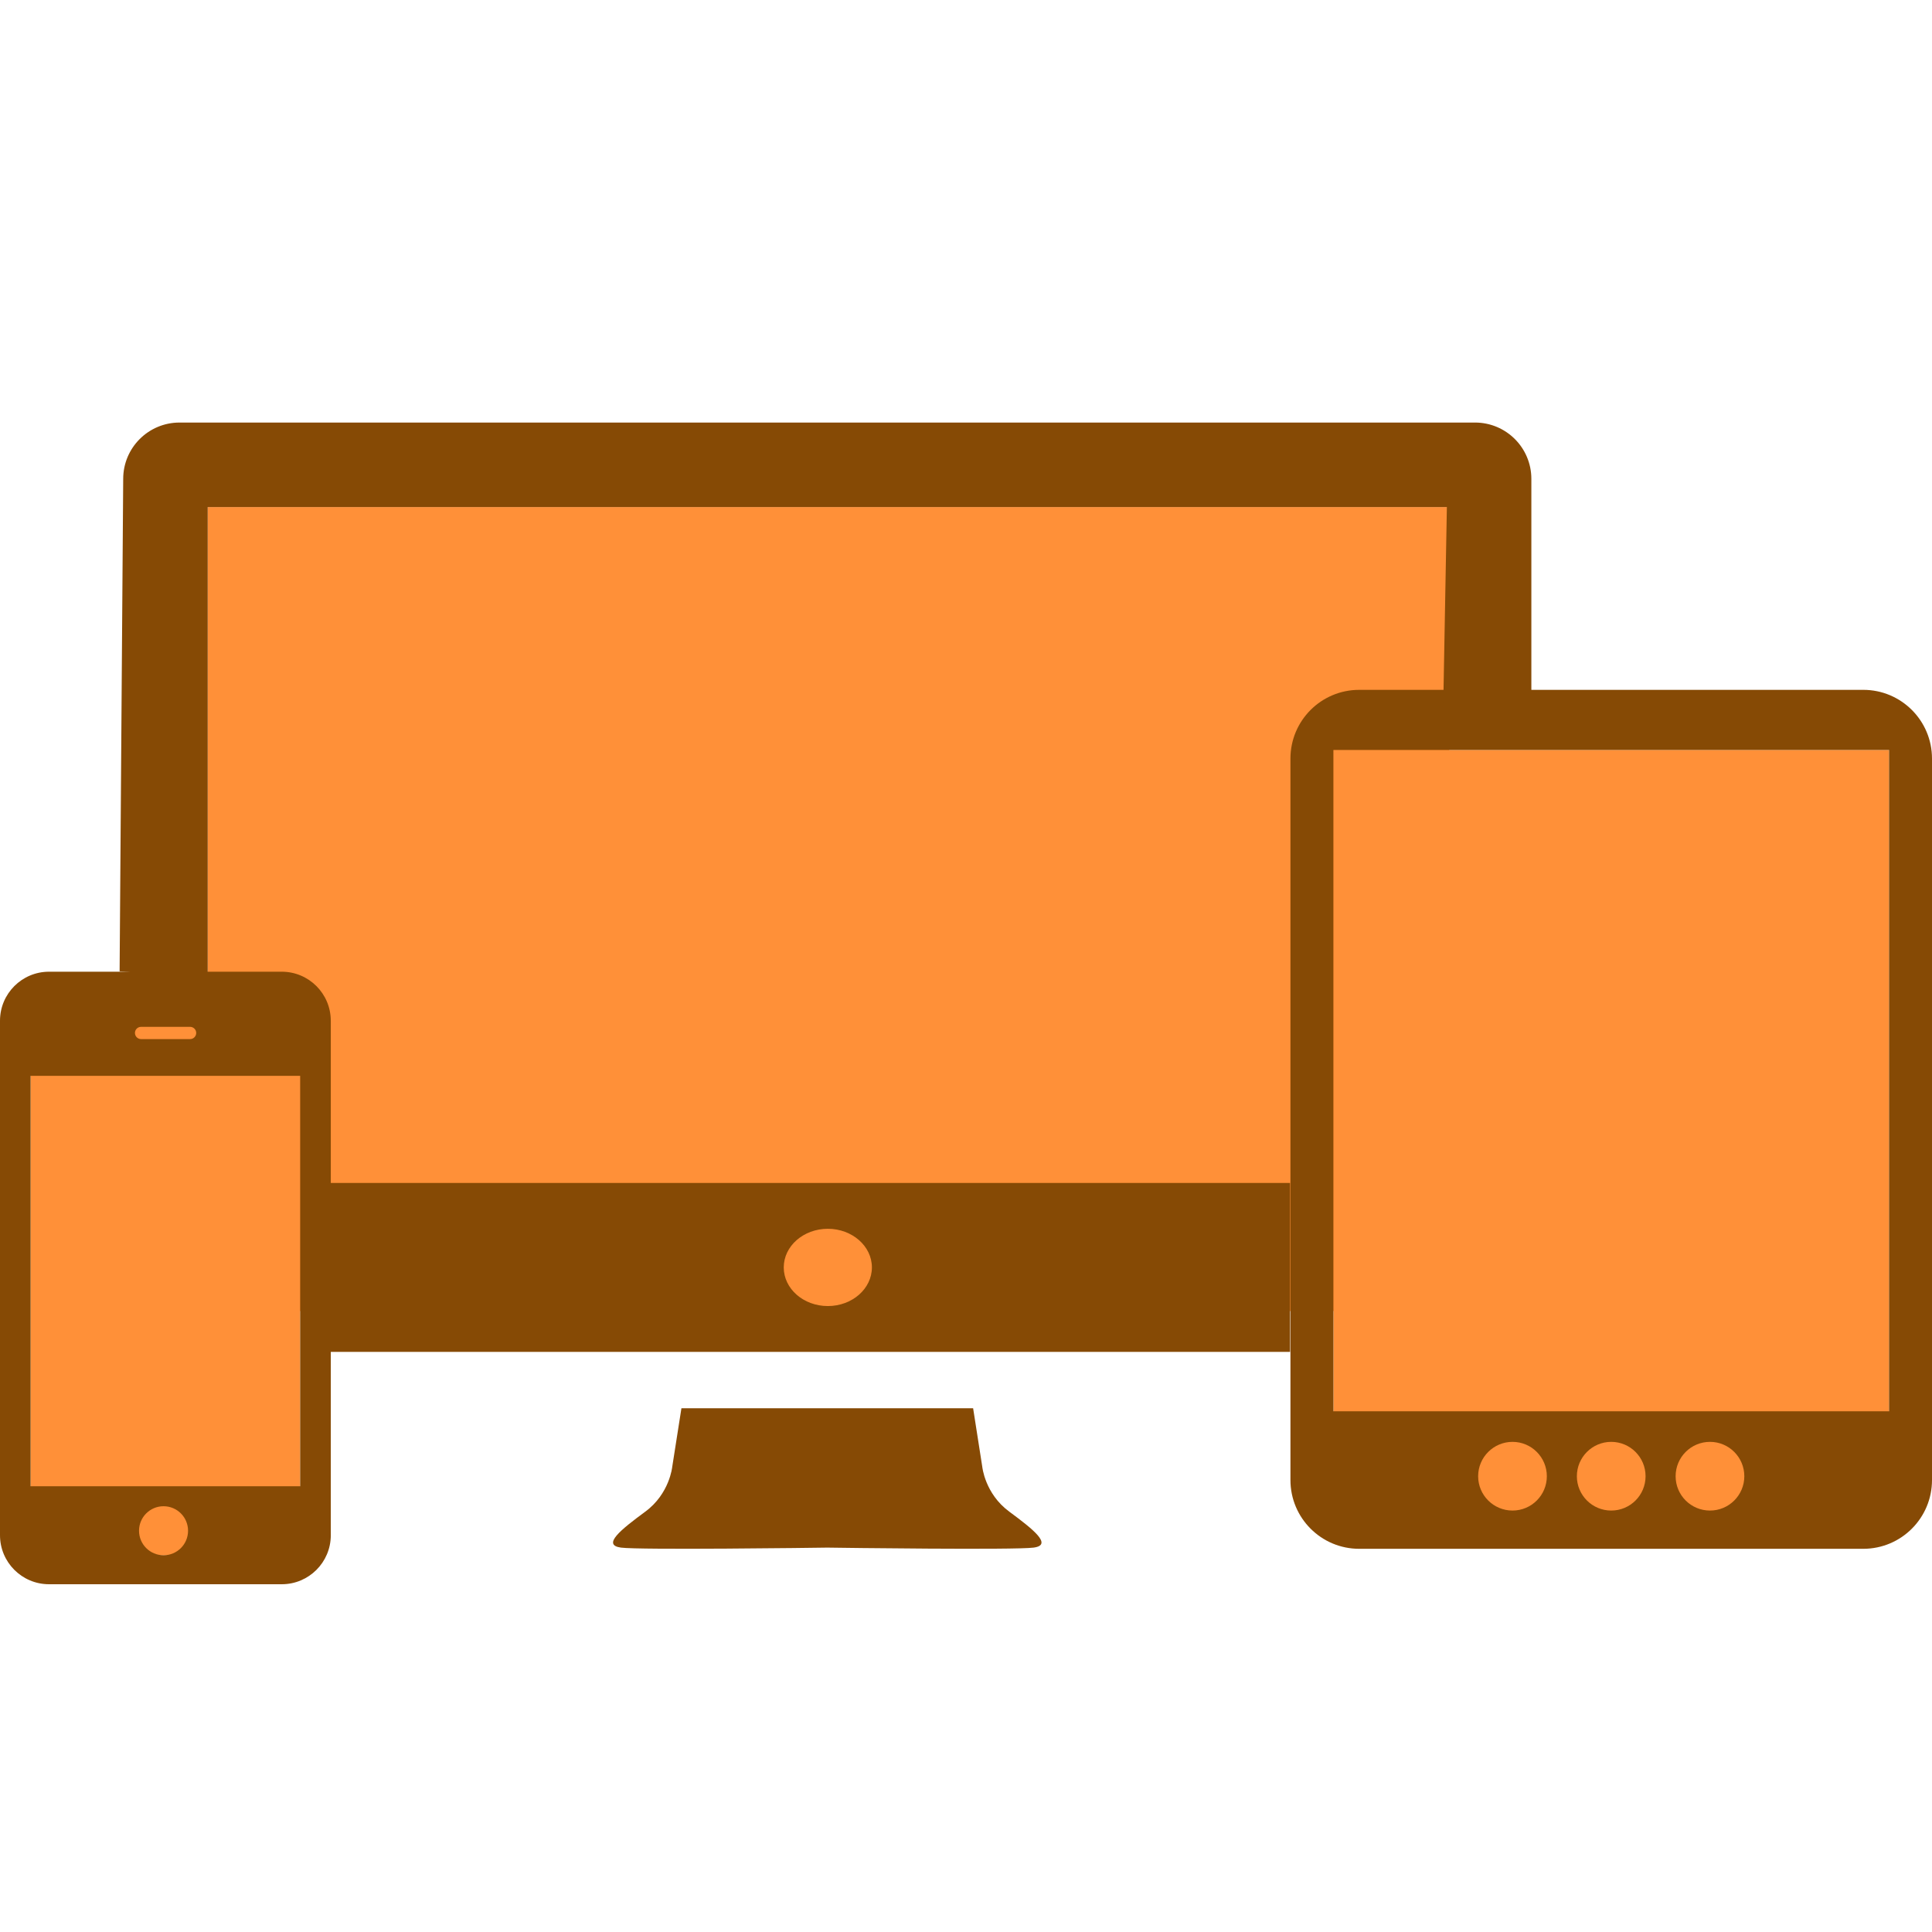 <?xml version="1.0" encoding="UTF-8" standalone="no"?>
<!-- Generator: Adobe Illustrator 16.0.0, SVG Export Plug-In . SVG Version: 6.00 Build 0)  -->

<svg
   xmlns:dc="http://purl.org/dc/elements/1.1/"
   xmlns:cc="http://creativecommons.org/ns#"
   xmlns:rdf="http://www.w3.org/1999/02/22-rdf-syntax-ns#"
   xmlns:svg="http://www.w3.org/2000/svg"
   xmlns="http://www.w3.org/2000/svg"
   xmlns:sodipodi="http://sodipodi.sourceforge.net/DTD/sodipodi-0.dtd"
   xmlns:inkscape="http://www.inkscape.org/namespaces/inkscape"
   version="1.1"
   id="Layer_1"
   x="0px"
   y="0px"
   width="250.001"
   height="250"
   viewBox="0 0 250.001 250"
   enable-background="new 0 0 512 512"
   xml:space="preserve"
   sodipodi:docname="client.svg"
   inkscape:version="0.92.1 unknown"><defs
     id="defs21" /><sodipodi:namedview
     pagecolor="#ffffff"
     bordercolor="#666600"
     borderopacity="1"
     objecttolerance="10"
     gridtolerance="10"
     guidetolerance="10"
     inkscape:pageopacity="0"
     inkscape:pageshadow="2"
     inkscape:window-width="1920"
     inkscape:window-height="1056"
     id="namedview19"
     showgrid="false"
     inkscape:zoom="2.6074563"
     inkscape:cx="143.86118"
     inkscape:cy="62.448156"
     inkscape:window-x="0"
     inkscape:window-y="24"
     inkscape:window-maximized="1"
     inkscape:current-layer="Layer_1"
     inkscape:pagecheckerboard="true"
     fit-margin-top="0"
     fit-margin-left="0"
     fit-margin-right="0"
     fit-margin-bottom="0"
     inkscape:showpageshadow="false"
     showborder="true" /><rect
     style="opacity:1;fill:#ff9038;fill-opacity:1;stroke:none;stroke-width:3.908;stroke-miterlimit:4;stroke-dasharray:none;stroke-opacity:1"
     id="rect4513"
     width="71.899"
     height="98.595"
     x="172.543"
     y="97.044" /><rect
     style="opacity:1;fill:#ff9038;fill-opacity:1;stroke:none;stroke-width:4.218;stroke-miterlimit:4;stroke-dasharray:none;stroke-opacity:1"
     id="rect4511"
     width="34.878"
     height="71.277"
     x="3.963"
     y="129.992" /><rect
     style="opacity:1;fill:#ff9038;fill-opacity:1;stroke:none;stroke-width:4.049;stroke-miterlimit:4;stroke-dasharray:none;stroke-opacity:1"
     id="rect4509"
     width="160.654"
     height="104.04"
     x="26.878"
     y="65.611" /><path
     inkscape:connector-curvature="0"
     id="path6"
     d="m 130.6,195.606 c -3.16,-2.322 -3.494,-5.81 -3.494,-5.81 l -1.184,-7.569 H 88.177 l -1.188,7.569 c 0,0 -0.33,3.488 -3.488,5.81 -3.154,2.324 -5.647,4.316 -3.154,4.654 2.4,0.322 25.034,0.029 26.704,0 1.674,0.029 24.303,0.322 26.706,0 2.487,-0.337 -0.006,-2.325 -3.157,-4.654 z"
     style="fill:#864a05;fill-opacity:1;stroke-width:0.607" /><path
     inkscape:connector-curvature="0"
     id="path8"
     d="m 42.802,132.081 c 0,-3.501 -2.84,-6.342 -6.342,-6.342 H 6.343 C 2.841,125.739 0,128.579 0,132.081 v 66.577 C 0,202.163 2.841,205 6.343,205 h 30.12 c 3.5,0 6.342,-2.837 6.342,-6.343 V 132.081 Z M 18.256,132.874 h 6.342 c 0.438,0 0.792,0.354 0.792,0.789 0,0.439 -0.354,0.796 -0.792,0.796 H 18.256 c -0.438,0 -0.794,-0.359 -0.794,-0.796 6.07e-4,-0.44 0.356,-0.789 0.794,-0.789 z m 2.907,68.376 c -1.752,0 -3.173,-1.419 -3.173,-3.172 0,-1.751 1.421,-3.172 3.173,-3.172 1.751,0 3.171,1.416 3.171,3.172 0,1.753 -1.417,3.172 -3.171,3.172 z m 17.678,-8.93 H 3.963 V 139.212 h 34.878 v 53.108 z"
     style="fill:#864a05;fill-opacity:1;stroke-width:0.607" /><path
     inkscape:connector-curvature="0"
     id="path10"
     d="m 241.107,89.267 h -65.229 c -4.912,0 -8.894,3.979 -8.894,8.893 v 93.358 c 0,4.913 3.982,8.897 8.894,8.897 h 65.229 c 4.915,0 8.894,-3.984 8.894,-8.897 V 98.157 c -0.002,-4.913 -3.981,-8.891 -8.894,-8.891 z m -45.385,106.199 c -2.456,0 -4.45,-1.987 -4.45,-4.441 0,-2.456 1.995,-4.448 4.45,-4.448 2.451,0 4.439,1.992 4.439,4.448 6.1e-4,2.454 -1.987,4.441 -4.439,4.441 z m 12.769,0 c -2.451,0 -4.444,-1.987 -4.444,-4.441 0,-2.456 1.992,-4.448 4.444,-4.448 2.459,0 4.445,1.992 4.445,4.448 0,2.454 -1.984,4.441 -4.445,4.441 z m 12.781,0 c -2.459,0 -4.446,-1.987 -4.446,-4.441 0,-2.456 1.987,-4.448 4.446,-4.448 2.453,0 4.443,1.992 4.443,4.448 0,2.454 -1.99,4.441 -4.443,4.441 z M 244.442,182.622 H 172.543 V 97.044 h 71.899 z"
     style="fill:#864a05;fill-opacity:1;stroke-width:0.607" /><path
     inkscape:connector-curvature="0"
     id="path12"
     d="m 186.76,91.076 h 11.398 V 61.968 c 0,-4.029 -3.264,-7.29 -7.29,-7.29 H 23.232 c -4.025,0 -7.29,3.262 -7.29,7.29 l -0.465,63.721 11.401,0.931 V 65.611 H 187.226 Z"
     sodipodi:nodetypes="ccssssccccc"
     style="fill:#864a05;fill-opacity:1;stroke-width:0.607" /><path
     inkscape:connector-curvature="0"
     id="path14"
     d="m 42.391,153.071 v 21.865 H 166.932 v -21.865 z m 64.729,15.933 c -3.148,0 -5.703,-2.241 -5.703,-5 0,-2.759 2.555,-4.999 5.703,-4.999 3.149,0 5.703,2.241 5.703,4.999 0,2.759 -2.555,5 -5.703,5 z"
     style="fill:#864a05;fill-opacity:1;fill-rule:nonzero;stroke-width:0.648" /></svg>